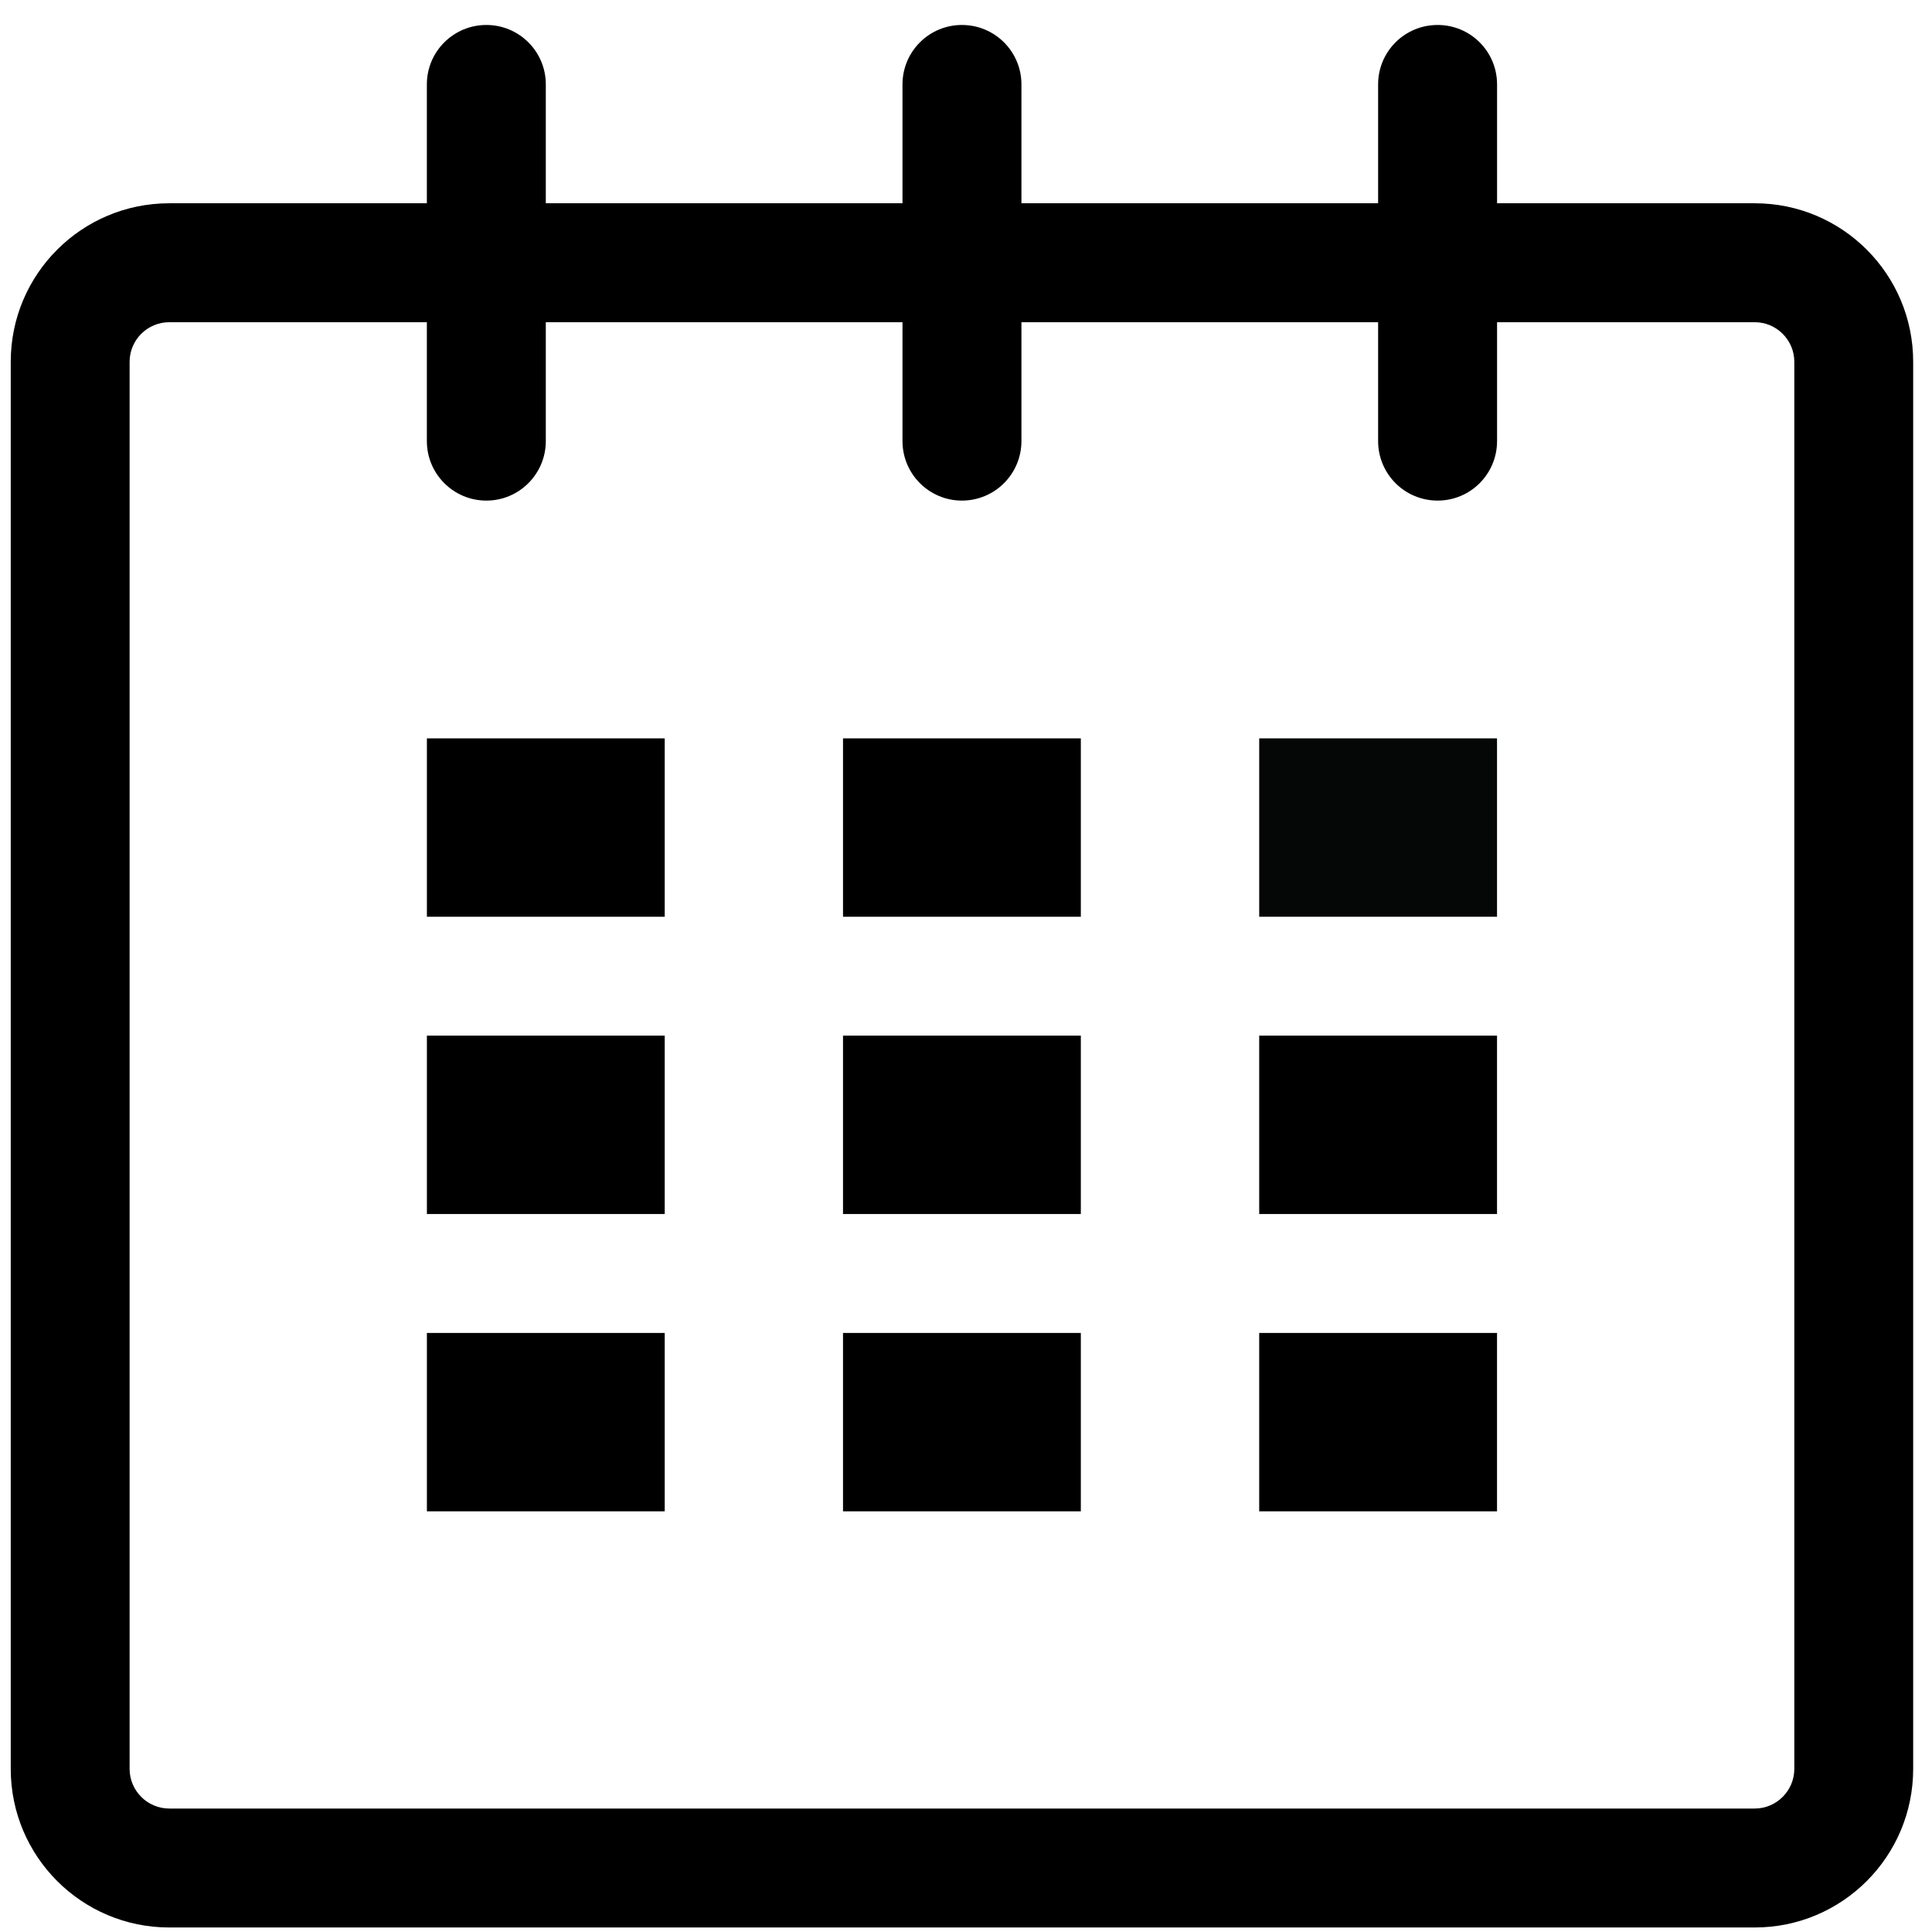 <?xml version="1.0" encoding="utf-8"?>
<!-- Generator: Adobe Illustrator 17.0.0, SVG Export Plug-In . SVG Version: 6.00 Build 0)  -->
<!DOCTYPE svg PUBLIC "-//W3C//DTD SVG 1.1//EN" "http://www.w3.org/Graphics/SVG/1.1/DTD/svg11.dtd">
<svg version="1.1" id="Layer_1" xmlns="http://www.w3.org/2000/svg" xmlns:xlink="http://www.w3.org/1999/xlink" x="0px" y="0px"
	 width="640px" height="640px" viewBox="0 0 640 640" enable-background="new 0 0 640 640" xml:space="preserve">
<g>
	<defs>
		<rect id="SVGID_1_" x="3.547" y="8.261" width="630.231" height="630.231"/>
	</defs>
	<clipPath id="SVGID_2_">
		<use xlink:href="#SVGID_1_"  overflow="visible"/>
	</clipPath>
	<path clip-path="url(#SVGID_2_)" d="M581.279,67.336h-85.358V27.959c0-10.89-8.798-19.688-19.688-19.688
		c-10.916,0-19.714,8.798-19.714,19.688v39.377H338.363V27.959c0-10.89-8.823-19.688-19.714-19.688
		c-10.865,0-19.688,8.798-19.688,19.688v39.377H180.805V27.959c0-10.89-8.823-19.688-19.688-19.688
		c-10.89,0-19.714,8.798-19.714,19.688v39.377H56.07c-29.016,0-52.511,23.495-52.511,52.511v466.119
		c0,29.016,23.495,52.536,52.511,52.536h525.209c28.991,0,52.486-23.52,52.486-52.536V119.847
		C633.765,90.831,610.27,67.336,581.279,67.336 M594.388,585.966c0,7.235-5.899,13.134-13.109,13.134H56.07
		c-7.235,0-13.134-5.899-13.134-13.134V119.847c0-7.235,5.899-13.109,13.134-13.109h85.333v39.377
		c0,10.89,8.823,19.714,19.714,19.714c10.865,0,19.688-8.823,19.688-19.714v-39.377h118.156v39.377
		c0,10.89,8.823,19.714,19.688,19.714c10.89,0,19.714-8.823,19.714-19.714v-39.377h118.156v39.377
		c0,10.89,8.798,19.714,19.714,19.714c10.89,0,19.688-8.823,19.688-19.714v-39.377h85.358c7.21,0,13.109,5.874,13.109,13.109
		V585.966z"/>
	<rect x="141.416" y="244.597" clip-path="url(#SVGID_2_)" width="78.779" height="59.09"/>
	<rect x="141.416" y="343.065" clip-path="url(#SVGID_2_)" width="78.779" height="59.09"/>
	<rect x="141.416" y="441.557" clip-path="url(#SVGID_2_)" width="78.779" height="59.09"/>
	<rect x="279.26" y="441.557" clip-path="url(#SVGID_2_)" width="78.779" height="59.09"/>
	<rect x="279.26" y="343.065" clip-path="url(#SVGID_2_)" width="78.779" height="59.09"/>
	<rect x="279.26" y="244.597" clip-path="url(#SVGID_2_)" width="78.779" height="59.09"/>
	<rect x="417.129" y="441.557" clip-path="url(#SVGID_2_)" width="78.779" height="59.09"/>
	<rect x="417.129" y="343.065" clip-path="url(#SVGID_2_)" width="78.779" height="59.09"/>
	<rect x="417.129" y="244.597" clip-path="url(#SVGID_2_)" fill="#050606" width="78.779" height="59.09"/>
</g>
</svg>

